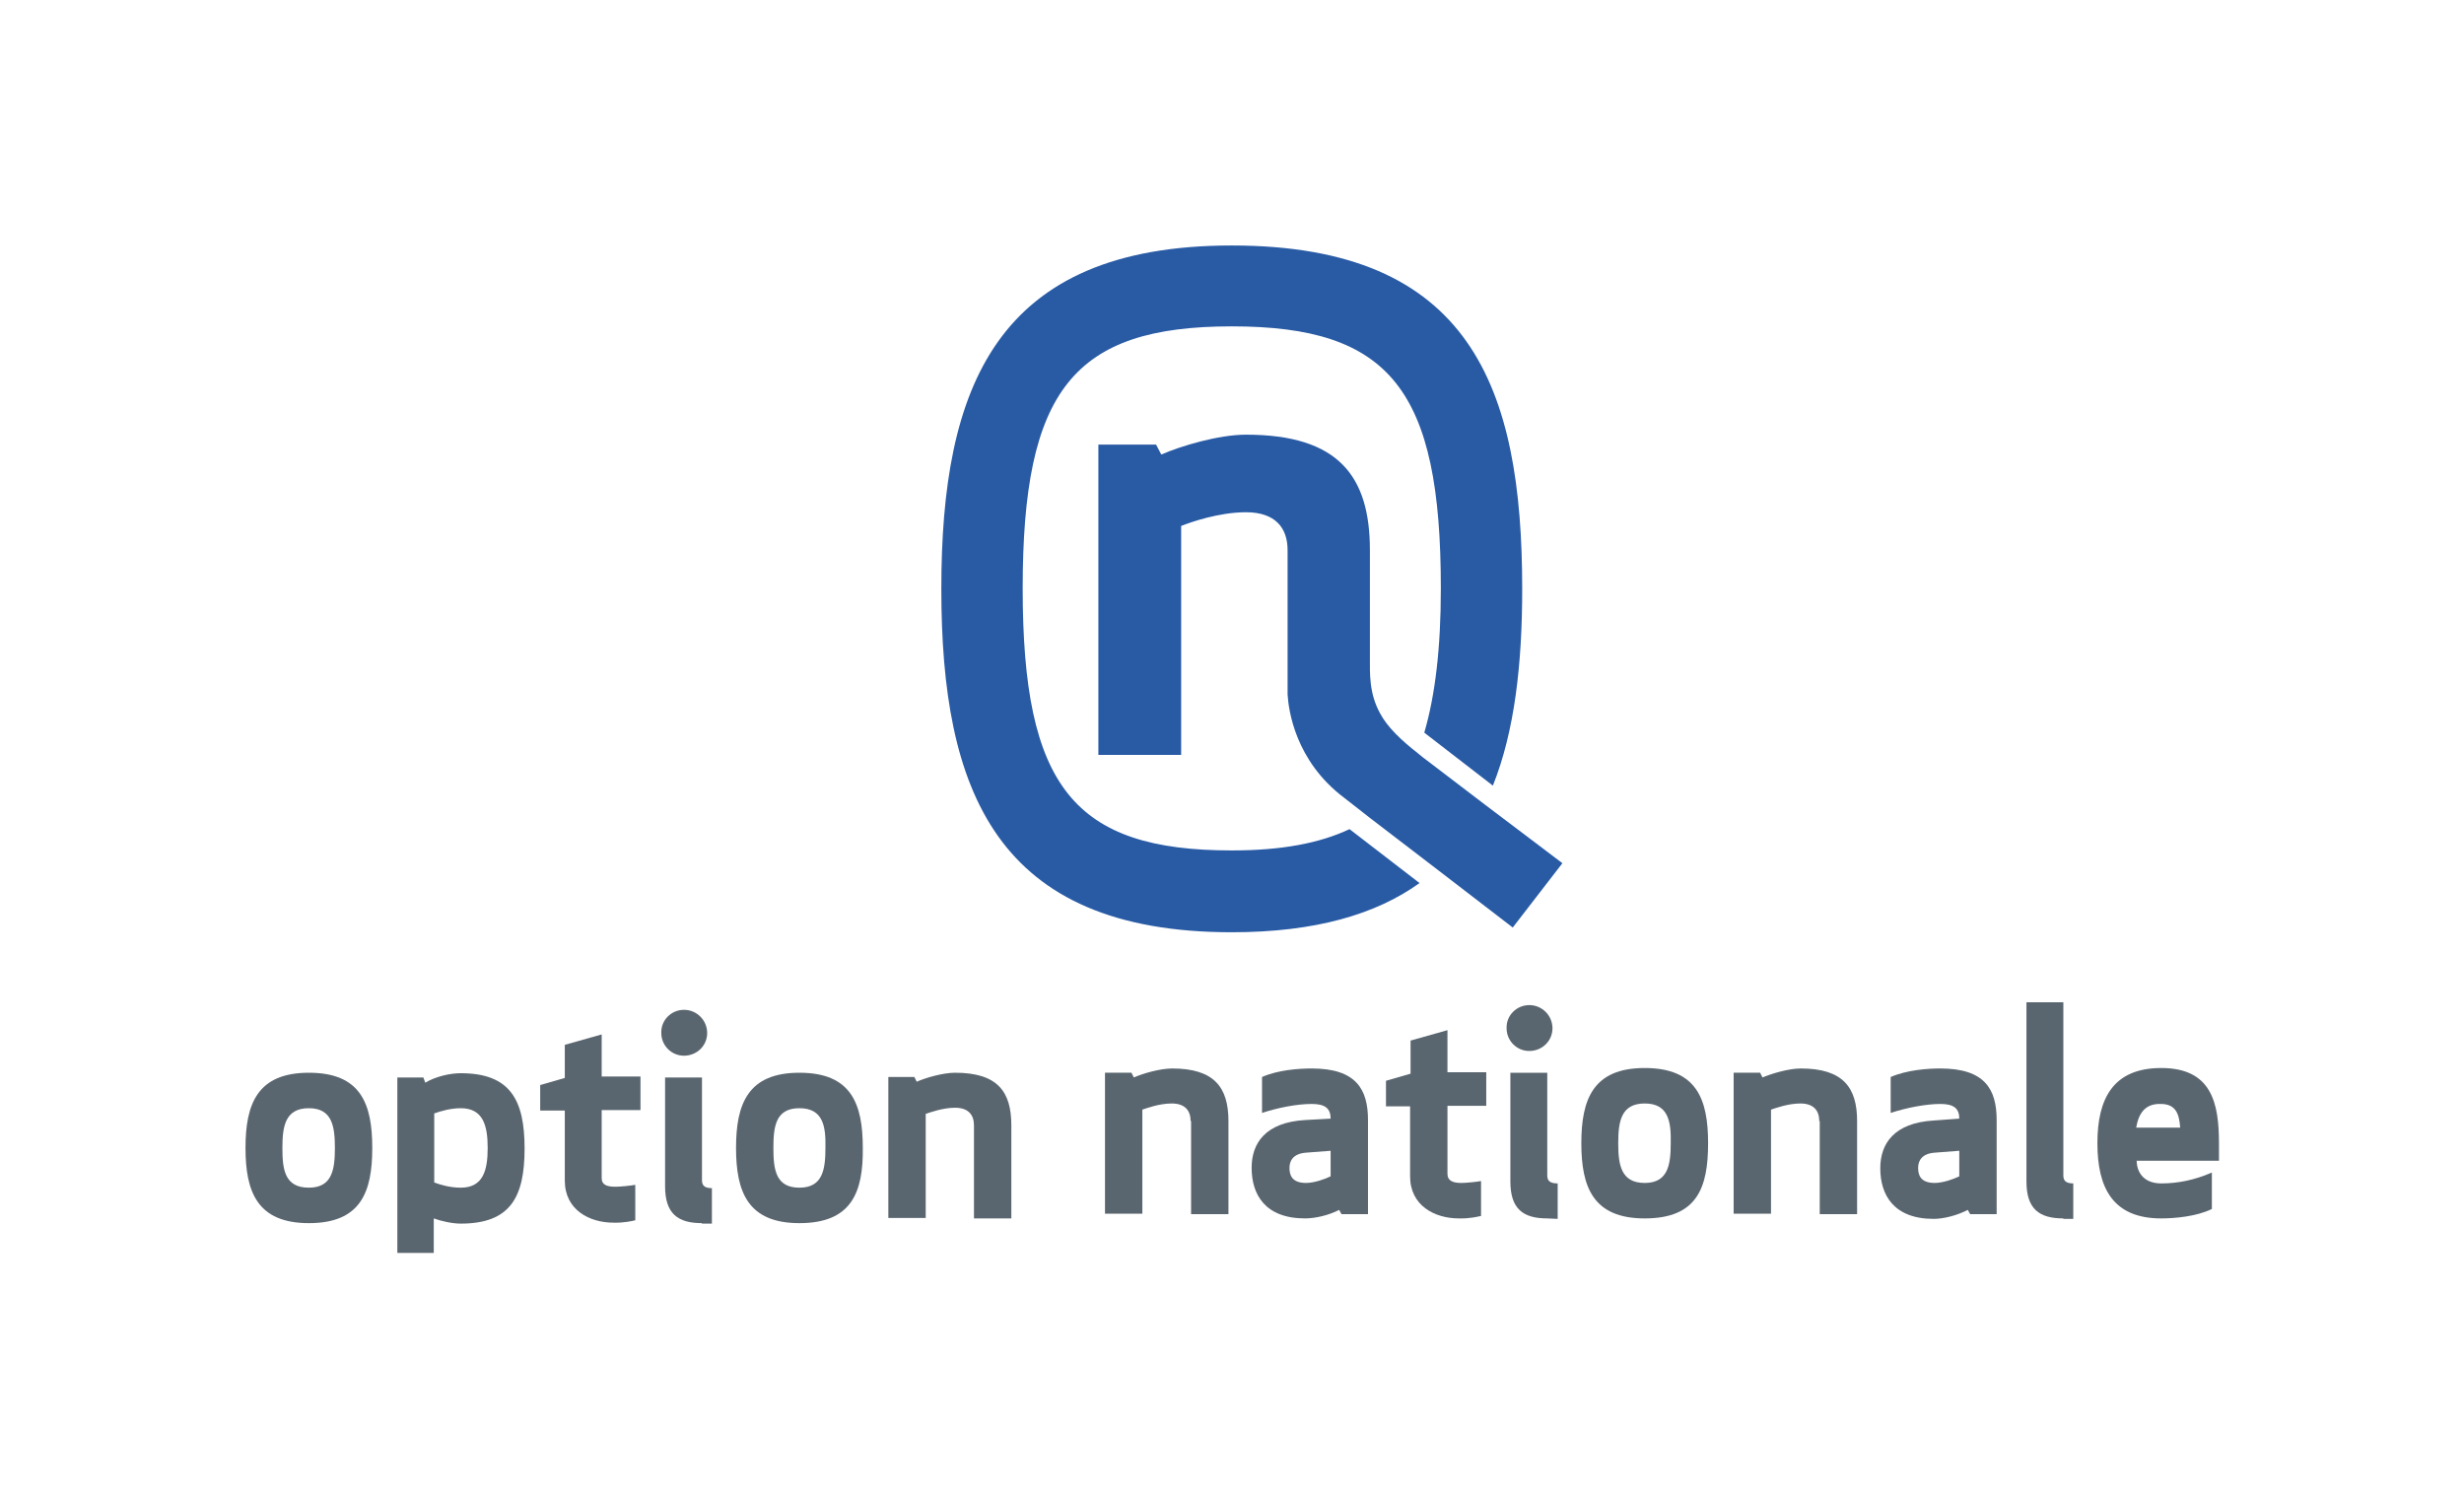 <?xml version="1.0" encoding="utf-8"?>
<!-- Generator: Adobe Illustrator 19.1.0, SVG Export Plug-In . SVG Version: 6.00 Build 0)  -->
<!DOCTYPE svg PUBLIC "-//W3C//DTD SVG 1.1//EN" "http://www.w3.org/Graphics/SVG/1.1/DTD/svg11.dtd">
<svg version="1.1" id="Calque_1" xmlns="http://www.w3.org/2000/svg" xmlns:xlink="http://www.w3.org/1999/xlink" x="0px" y="0px"
	 viewBox="0 0 520.9 316.6" style="enable-background:new 0 0 520.9 316.6;" xml:space="preserve">
<style type="text/css">
	.st0{fill:#5A666F;}
	.st1{fill:#295BA5;}
</style>
<g>
	<g>
		<path class="st0" d="M251.7,237c0-2.2-1.2-3.7-4-3.7c-2.6,0-5.3,1-6.2,1.3v22h-7.9v-29.8h5.6l0.5,1c1.8-0.8,5.5-1.9,8.1-1.9
			c8.9,0,11.9,4,11.9,11.1v19.7h-7.9V237z"/>
		<path class="st0" d="M281.3,236.5c0-2.1-1.1-3.1-4-3.1c-3.1,0-7.2,0.8-10.5,1.9v-7.6c3.4-1.5,7.8-1.8,10.5-1.8
			c9.4,0,11.9,4.4,11.9,10.9v19.9h-5.6l-0.5-0.9c-2.1,1.1-5,1.8-7.2,1.8c-8.5,0-11.3-5.1-11.3-10.7c0-5.2,2.9-9.6,11.3-10.1
			L281.3,236.5z M276.1,243.7c-2.7,0.2-3.5,1.7-3.5,3.2c0,1.4,0.4,3.2,3.5,3.2c1.7,0,4-0.8,5.2-1.4v-5.4L276.1,243.7z"/>
		<path class="st0" d="M313,257.1c-2.6,0.6-4.1,0.5-4.6,0.5c-5.1,0-10.3-2.7-10.3-8.9v-14.8H293v-5.4l5.2-1.5v-7l7.8-2.2v8.9h8.2
			v7.1H306v14.4c0,1.4,1.1,1.9,2.9,1.9c1,0,3.1-0.2,4.2-0.4V257.1z"/>
		<path class="st0" d="M323.3,212.5c2.7,0,4.9,2.2,4.9,4.9c0,2.7-2.2,4.8-4.9,4.8s-4.8-2.2-4.8-4.8
			C318.4,214.7,320.6,212.5,323.3,212.5 M327.1,257.6c-5.1,0-7.8-2-7.8-7.8v-23h7.8v21.7c0,1.1,0.5,1.7,2.2,1.7v7.5L327.1,257.6z"/>
		<path class="st0" d="M347.7,257.6c-10.9,0-13.4-6.6-13.4-15.9c0-9.3,2.5-15.9,13.4-15.9c11,0,13.4,6.6,13.4,15.9
			C361.1,251.1,358.8,257.6,347.7,257.6 M347.7,233.3c-5,0-5.6,3.8-5.6,8.4c0,4.6,0.6,8.4,5.6,8.4c4.9,0,5.5-3.8,5.5-8.4
			C353.3,237.1,352.7,233.3,347.7,233.3"/>
		<path class="st0" d="M384.6,237c0-2.2-1.2-3.7-4-3.7c-2.6,0-5.3,1-6.2,1.3v22h-7.9v-29.8h5.6l0.5,1c1.9-0.8,5.5-1.9,8.1-1.9
			c8.9,0,11.9,4,11.9,11.1v19.7h-7.9V237z"/>
		<path class="st0" d="M414.2,236.5c0-2.1-1.1-3.1-4-3.1c-3,0-7.2,0.8-10.5,1.9v-7.6c3.5-1.5,7.8-1.8,10.5-1.8
			c9.4,0,11.9,4.4,11.9,10.9v19.9h-5.6l-0.5-0.9c-2.1,1.1-5,1.9-7.2,1.9c-8.5,0-11.3-5.1-11.3-10.7c0-5.2,2.9-9.6,11.3-10.1
			L414.2,236.5z M409,243.7c-2.7,0.2-3.5,1.7-3.5,3.2c0,1.4,0.4,3.2,3.5,3.2c1.7,0,4-0.8,5.2-1.4v-5.4L409,243.7z"/>
		<path class="st0" d="M436.2,257.6c-5.1,0-7.8-2-7.8-7.8v-37.9h7.8v36.6c0,1.1,0.5,1.7,2.1,1.7v7.5H436.2z"/>
		<path class="st0" d="M451.7,245.5c0.1,2.6,1.7,4.7,5.2,4.7c3.5,0,7-0.7,10.7-2.3v7.7c-3.2,1.6-7.9,2-10.7,2
			c-10.2,0-13.5-6.4-13.5-15.9c0-9.4,3.3-15.9,13.5-15.9c10.7,0,12.2,7.5,12.2,15.9v3.7H451.7z M451.6,238.4h9.3
			c-0.2-2.7-0.8-5-4.1-5C453.4,233.3,452.1,235.5,451.6,238.4"/>
	</g>
	<g>
		<path class="st0" d="M65.3,258.6c-10.9,0-13.4-6.6-13.4-15.9c0-9.3,2.5-15.9,13.4-15.9c11,0,13.4,6.6,13.4,15.9
			C78.7,252,76.3,258.6,65.3,258.6 M65.3,234.3c-5,0-5.6,3.8-5.6,8.4c0,4.6,0.5,8.4,5.6,8.4c4.9,0,5.5-3.8,5.5-8.4
			C70.8,238.1,70.2,234.3,65.3,234.3"/>
		<path class="st0" d="M84,227.8h5.5l0.4,1.1c2.2-1.3,5.2-2,7.5-2c10.5,0,13.5,5.7,13.5,15.9c0,10.3-3,15.9-13.5,15.9
			c-1.7,0-4.1-0.5-5.7-1.1v7.3H84V227.8z M91.8,250c1.3,0.5,3.4,1.1,5.6,1.1c4.7,0,5.7-3.6,5.7-8.4c0-4.8-1-8.4-5.7-8.4
			c-2.1,0-4.2,0.6-5.6,1.1V250z"/>
		<path class="st0" d="M134.3,258c-2.6,0.6-4.1,0.5-4.6,0.5c-5.1,0-10.3-2.7-10.3-8.9v-14.8h-5.2v-5.4l5.2-1.5v-7l7.8-2.2v8.9h8.2
			v7.1h-8.2v14.4c0,1.4,1.1,1.8,2.9,1.8c1,0,3.1-0.2,4.2-0.4V258z"/>
		<path class="st0" d="M144.6,213.5c2.7,0,4.9,2.2,4.9,4.9c0,2.7-2.2,4.8-4.9,4.8s-4.8-2.2-4.8-4.8
			C139.7,215.7,141.9,213.5,144.6,213.5 M148.4,258.6c-5.1,0-7.8-2-7.8-7.8v-23h7.8v21.7c0,1.1,0.5,1.7,2.1,1.7v7.5H148.4z"/>
		<path class="st0" d="M169,258.6c-10.9,0-13.4-6.6-13.4-15.9c0-9.3,2.5-15.9,13.4-15.9c11,0,13.4,6.6,13.4,15.9
			C182.5,252,180.1,258.6,169,258.6 M169,234.3c-5,0-5.5,3.8-5.5,8.4c0,4.6,0.5,8.4,5.5,8.4c4.9,0,5.5-3.8,5.5-8.4
			C174.6,238.1,174,234.3,169,234.3"/>
		<path class="st0" d="M205.9,237.9c0-2.2-1.2-3.7-4-3.7c-2.6,0-5.3,1-6.2,1.3v22h-7.9v-29.8h5.5l0.5,1c1.8-0.8,5.5-1.9,8.1-1.9
			c9,0,11.9,4,11.9,11.1v19.7h-7.9V237.9z"/>
	</g>
	<g>
		<path class="st1" d="M260.4,179.8c-33.4,0-44.2-13.5-44.2-55.4c0-41.9,10.7-55.4,44.2-55.4c33.5,0,44.2,13.4,44.2,55.4
			c0,12.7-1.2,22.6-3.5,30.5l14.5,11.2c4.6-11.5,6.2-25.7,6.2-41.6c0-42.6-10.9-72.6-61.4-72.6c-49.9,0-61.4,30-61.4,72.6
			c0,42.6,11.5,72.6,61.4,72.6c17.7,0,30.5-3.8,39.7-10.4l-14.8-11.4C278.9,178.3,270.9,179.8,260.4,179.8"/>
		<path class="st1" d="M313.9,170.1l-12.2-9.3c-0.7-0.5-1.3-1-1.9-1.5c-3.6-2.8-6.5-5.6-8-8.4c-2.4-4.3-2.2-8.5-2.2-12
			c0-0.7,0-1.1,0-1.1v-21.5c0-15.6-6.6-24.4-26.2-24.4c-5.8,0-13.8,2.4-17.9,4.2l-1.1-2.1h-12.2v65.6h17.5v-48.4
			c2-0.8,8-2.9,13.7-2.9c6.2,0,8.8,3.3,8.8,8l0,29.5c0,0,0,0.3,0,1c0.2,3.3,1.6,14.1,12,21.9l5.5,4.3l14.1,10.8l16,12.3l10.5-13.6
			L313.9,170.1z"/>
	</g>
</g>
</svg>

